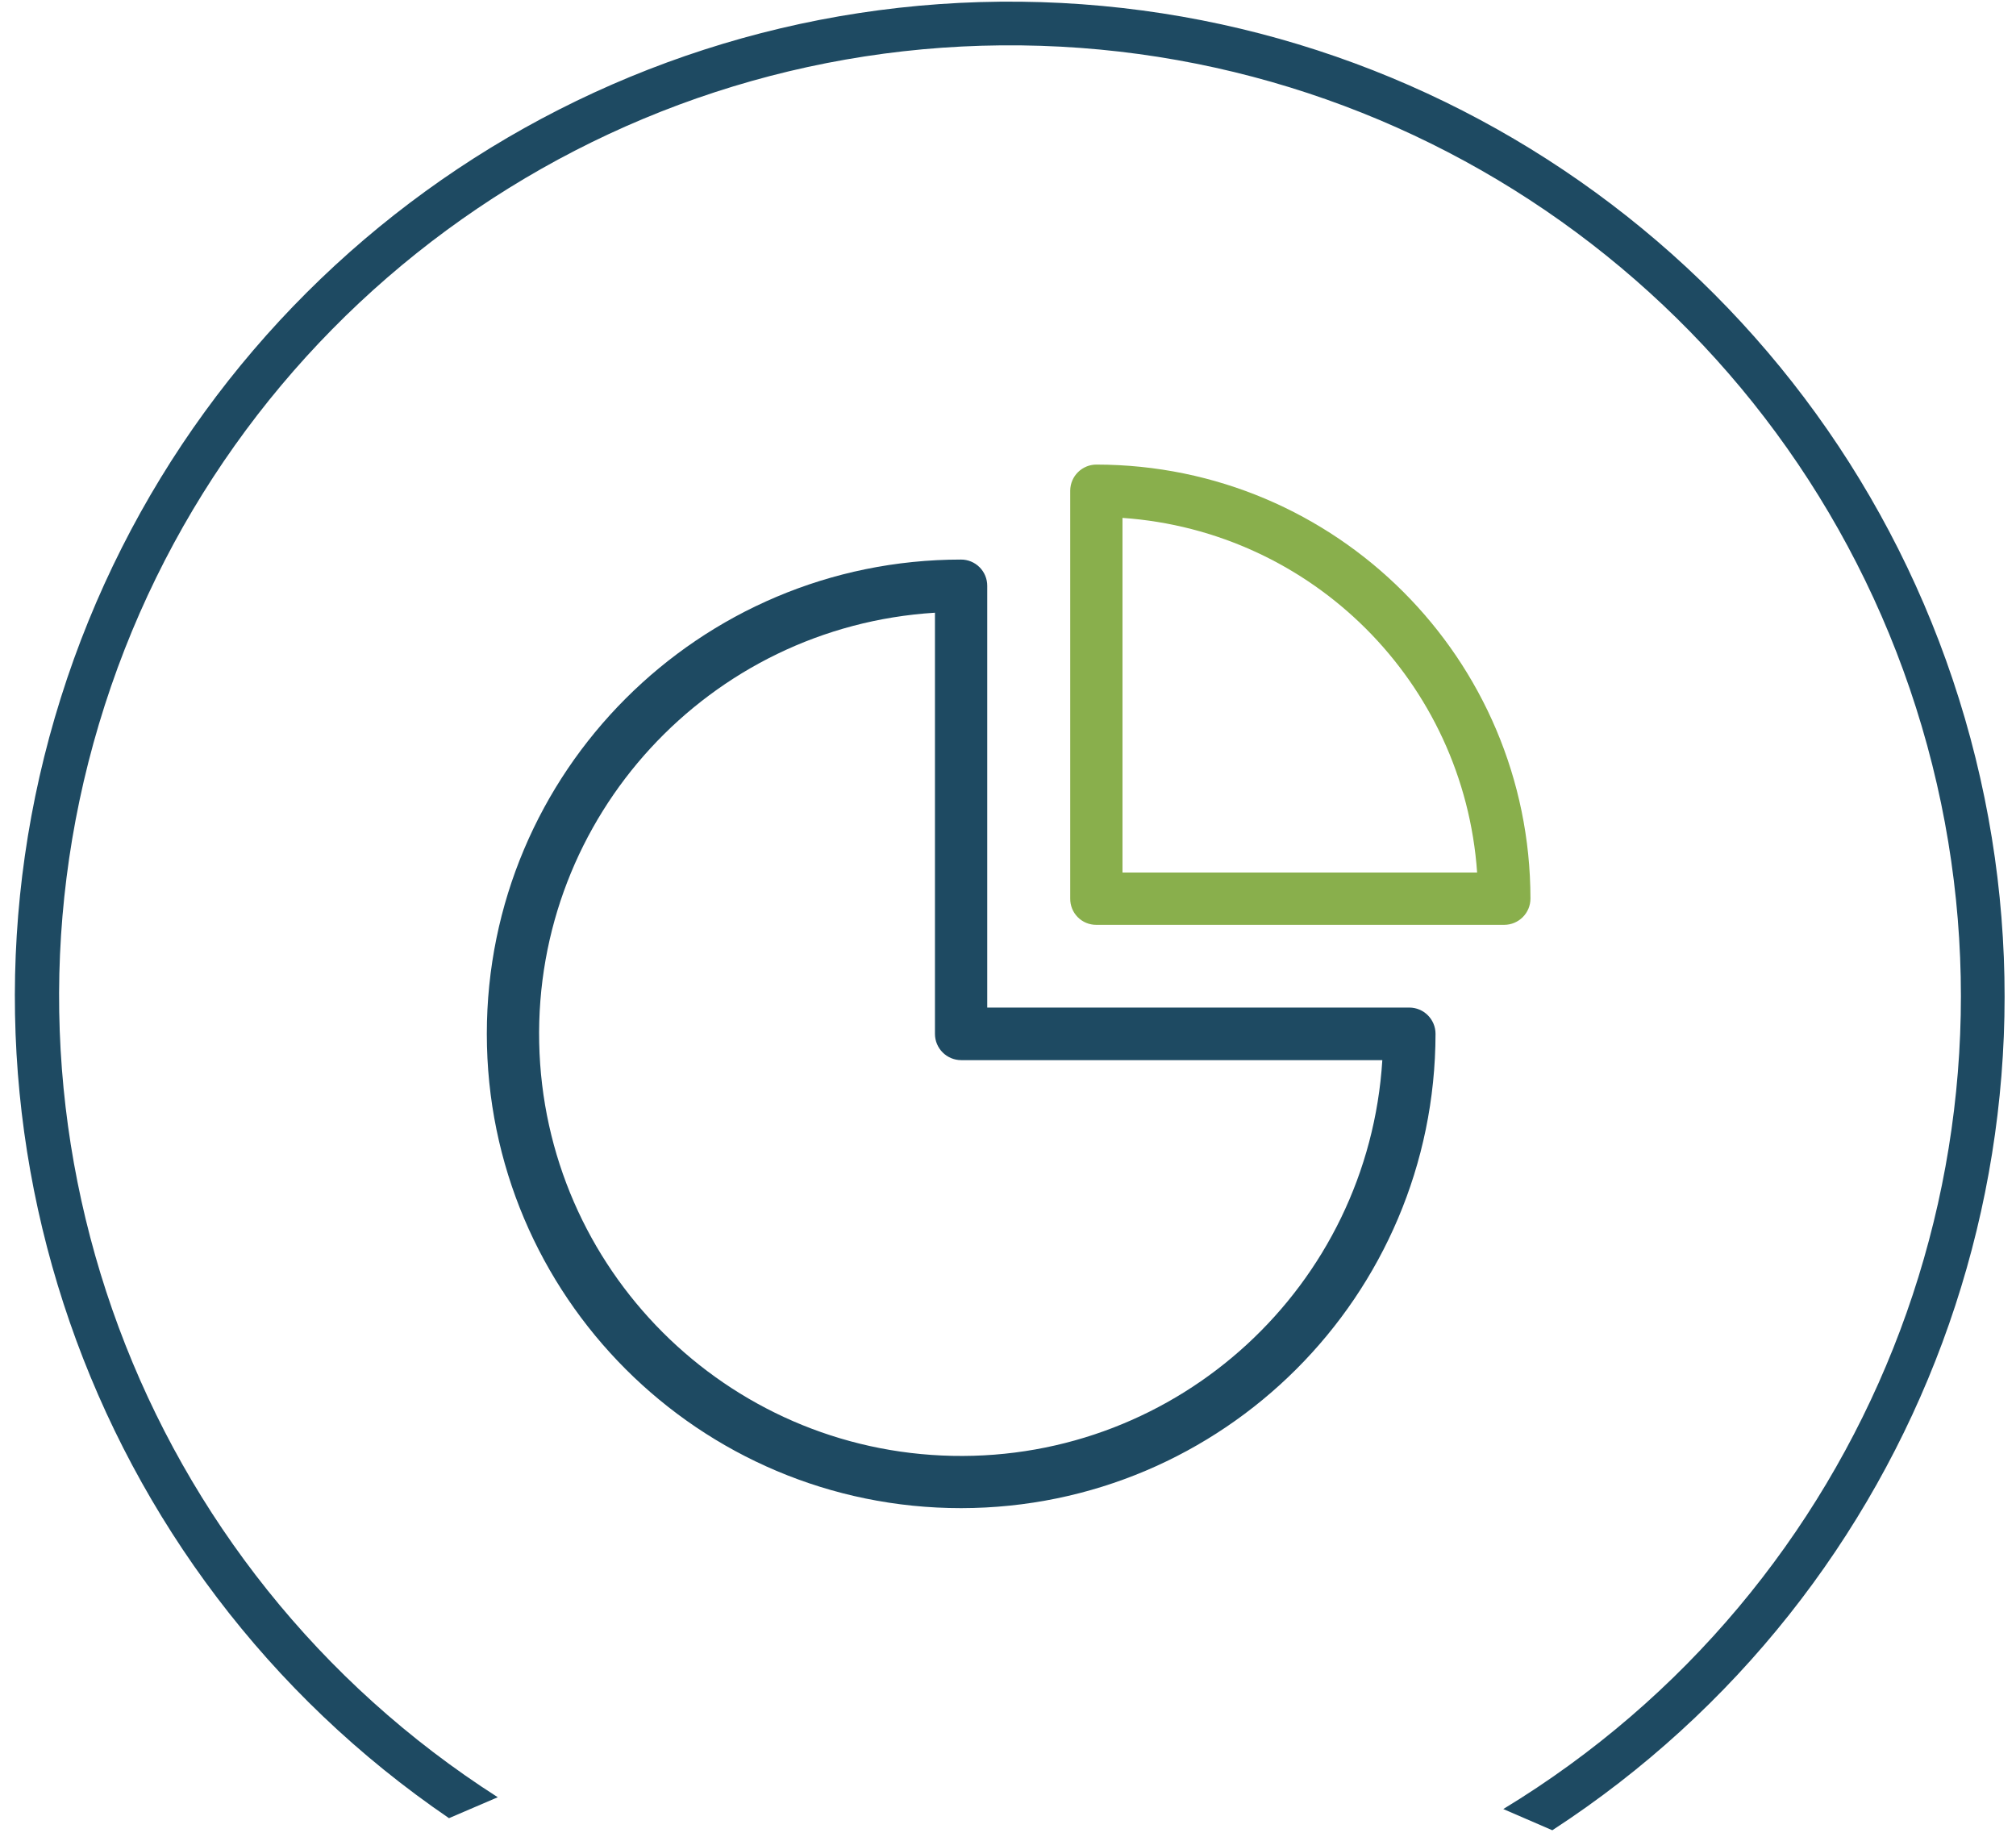 <?xml version="1.0" encoding="UTF-8"?>
<svg width="90px" height="82px" viewBox="0 0 90 82" version="1.1" xmlns="http://www.w3.org/2000/svg" xmlns:xlink="http://www.w3.org/1999/xlink">
    <!-- Generator: Sketch 48.2 (47327) - http://www.bohemiancoding.com/sketch -->
    <title>dobele-piuac-ikona-projekti</title>
    <desc>Created with Sketch.</desc>
    <defs></defs>
    <g id="Page-1" stroke="none" stroke-width="1" fill="none" fill-rule="evenodd">
        <g id="Hero" transform="translate(-344, -283)">
            <g id="Izvelnes">
                <g id="Tālmācība">
                    <g id="Group-3" transform="translate(344, 283)">
                        <g id="dobele-piuac-ikona-projekti">
                            <path d="M69.3,81.707 L67.111,80.76 C83.31,70.93 91.031,51.555 86.035,33.278 C81.038,15.001 64.534,2.249 45.587,2.026 C26.641,1.804 9.842,14.165 4.418,32.32 C-1.006,50.475 6.259,70.026 22.222,80.233 L20.044,81.167 C3.878,70.135 -3.16,49.821 2.715,31.152 C8.59,12.483 25.994,-0.139 45.564,0.076 C65.134,0.29 82.257,13.291 87.722,32.084 C93.186,50.877 85.704,71.032 69.3,81.707 Z" id="Rectangle_905_copy_13" fill="#1E4A62"></path>
                            <path d="M42.911,67.327 C54.599,67.313 64.071,57.842 64.086,46.153 C64.086,45.506 63.561,44.981 62.914,44.98 L44.073,44.98 L44.073,26.153 C44.074,25.842 43.951,25.543 43.731,25.323 C43.511,25.103 43.213,24.979 42.901,24.98 C31.208,24.983 21.73,34.464 21.733,46.158 C21.735,57.852 31.217,67.329 42.911,67.327 Z M41.739,27.353 L41.739,46.153 C41.739,46.801 42.263,47.326 42.911,47.327 L61.711,47.327 C61.083,57.409 52.617,65.202 42.517,64.993 C32.418,64.784 24.281,56.647 24.071,46.548 C23.861,36.449 31.654,27.981 41.736,27.353 L41.739,27.353 Z" id="ikona-bak_copy_12" fill="#1E4A62"></path>
                            <path d="M48.94,41.287 L67.153,41.287 C67.8,41.286 68.324,40.761 68.324,40.113 C68.314,29.417 59.646,20.749 48.95,20.74 C48.307,20.739 47.783,21.257 47.778,21.9 L47.778,40.113 C47.774,40.424 47.894,40.723 48.113,40.944 C48.331,41.165 48.629,41.288 48.94,41.287 Z M50.111,23.12 C58.598,23.712 65.352,30.466 65.943,38.953 L50.111,38.953 L50.111,23.12 Z" id="ikona-bak_copy_14" fill="#89AF4C"></path>
                        </g>
                    </g>
                </g>
            </g>
        </g>
    </g>
</svg>
